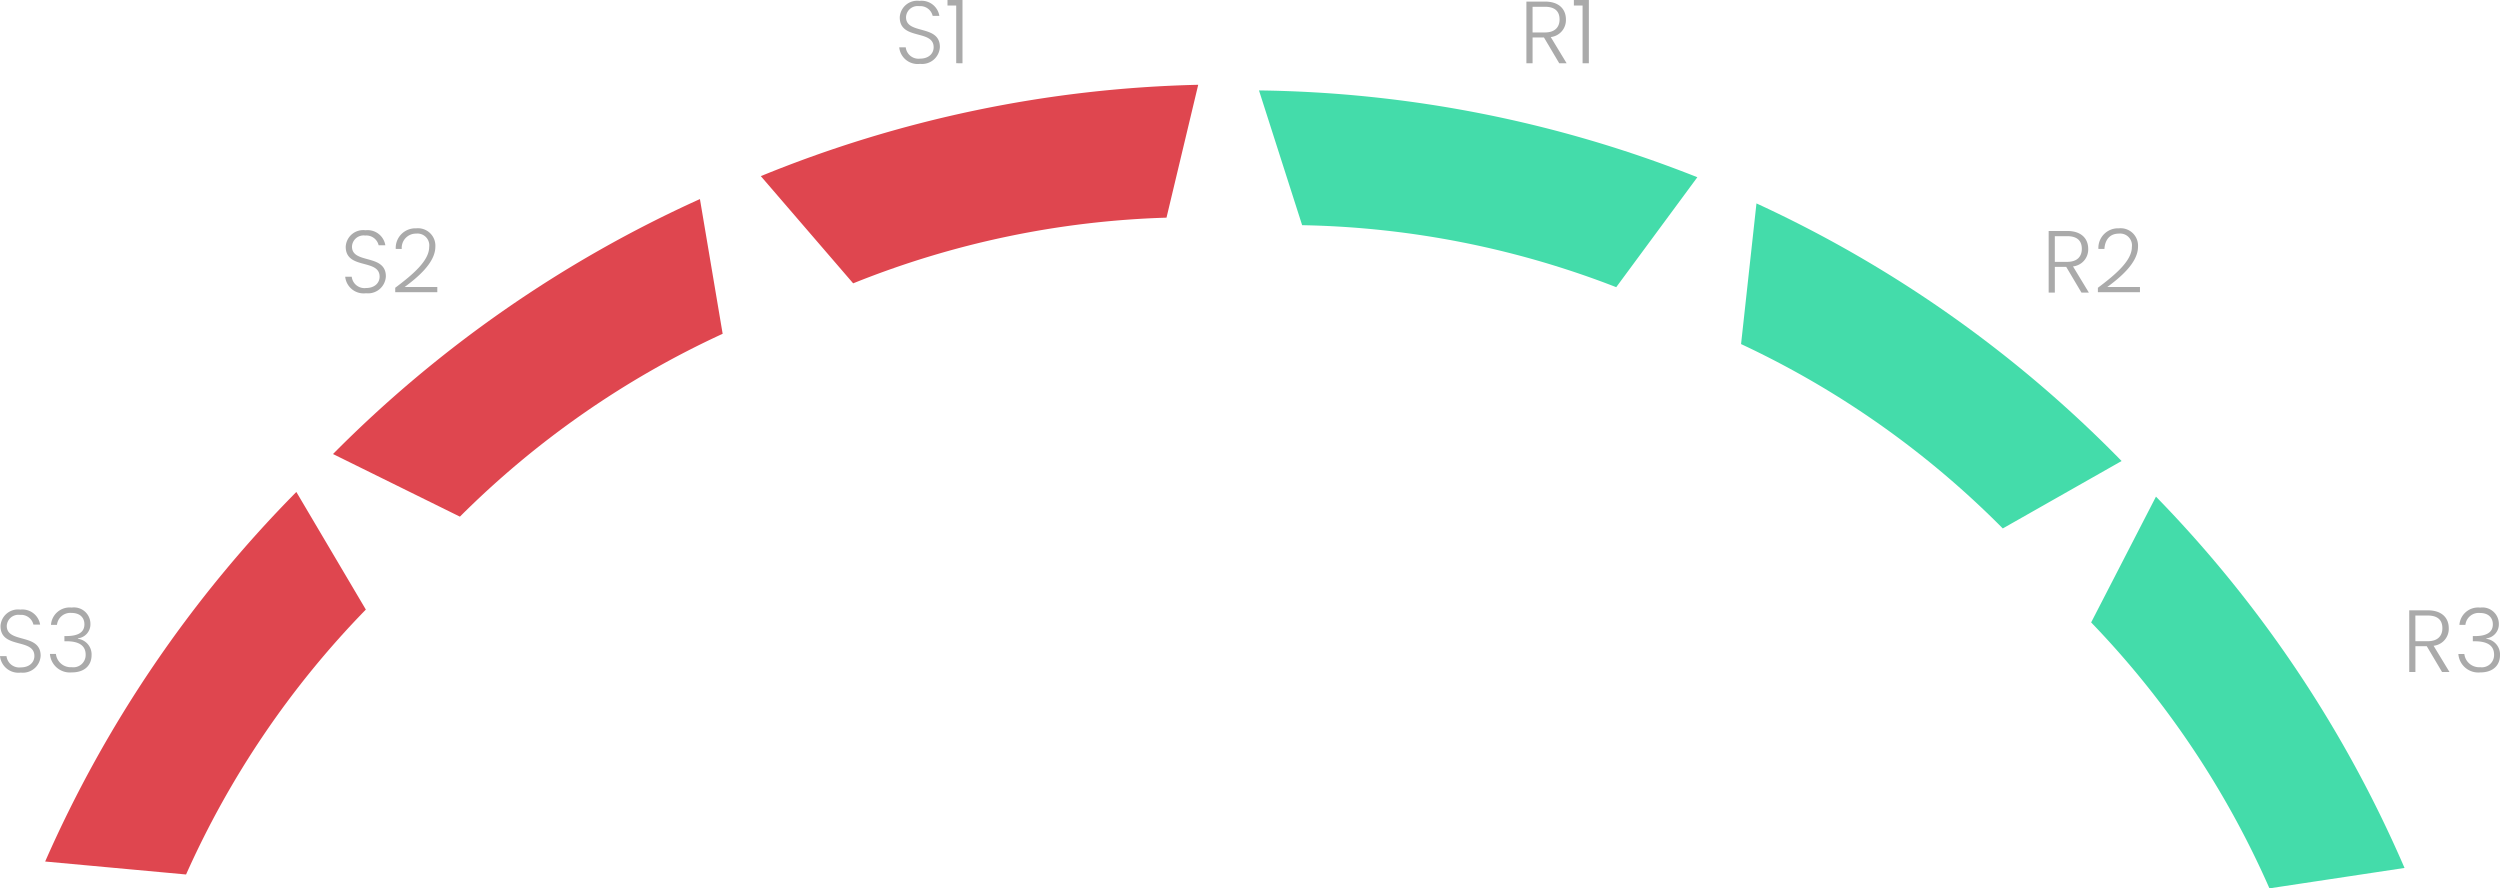 <svg xmlns="http://www.w3.org/2000/svg" width="283.379" height="100.695" viewBox="0 0 283.379 100.695">
  <g id="indicator" transform="translate(-854.239 -668.83)">
    <path id="Union_4" data-name="Union 4" d="M9834.991-745.8h.738a1.453,1.453,0,0,0,1.62,1.28c.971,0,1.54-.571,1.54-1.29,0-2.061-3.839-.761-3.839-3.392a1.982,1.982,0,0,1,2.238-1.869,2.038,2.038,0,0,1,2.251,1.7h-.761a1.429,1.429,0,0,0-1.52-1.1,1.318,1.318,0,0,0-1.5,1.25c0,2.021,3.841.781,3.841,3.382a2.023,2.023,0,0,1-2.251,1.909A2.1,2.1,0,0,1,9834.991-745.8Zm5.66-.242h.679a1.691,1.691,0,0,0,1.8,1.5,1.39,1.39,0,0,0,1.57-1.422c0-1.058-.8-1.52-2.188-1.52h-.22v-.589h.229c1.37,0,2.039-.449,2.039-1.33,0-.759-.51-1.29-1.46-1.29a1.519,1.519,0,0,0-1.65,1.35h-.681a2.127,2.127,0,0,1,2.351-1.959,1.865,1.865,0,0,1,2.121,1.829,1.6,1.6,0,0,1-1.42,1.66v.05a1.784,1.784,0,0,1,1.55,1.862c0,1.088-.731,1.949-2.241,1.949A2.267,2.267,0,0,1,9840.651-746.041ZM9874.12-788.8h.741a1.45,1.45,0,0,0,1.62,1.278c.968,0,1.539-.569,1.539-1.288,0-2.061-3.841-.761-3.841-3.392a1.984,1.984,0,0,1,2.241-1.869,2.038,2.038,0,0,1,2.249,1.7h-.759a1.433,1.433,0,0,0-1.522-1.1,1.318,1.318,0,0,0-1.5,1.25c0,2.021,3.841.781,3.841,3.382a2.02,2.02,0,0,1-2.248,1.909A2.1,2.1,0,0,1,9874.12-788.8Zm5.67,1.749v-.5c2.059-1.54,3.849-3.09,3.849-4.619a1.339,1.339,0,0,0-1.468-1.52,1.612,1.612,0,0,0-1.64,1.739h-.682a2.224,2.224,0,0,1,2.321-2.338,1.974,1.974,0,0,1,2.169,2.089c0,1.829-2.071,3.521-3.479,4.56h3.7v.591Zm57.13-27.752h.739a1.453,1.453,0,0,0,1.622,1.28c.968,0,1.54-.569,1.54-1.29,0-2.059-3.841-.759-3.841-3.389a1.983,1.983,0,0,1,2.238-1.869,2.04,2.04,0,0,1,2.251,1.7h-.759a1.432,1.432,0,0,0-1.52-1.1,1.315,1.315,0,0,0-1.5,1.25c0,2.019,3.838.781,3.838,3.379a2.022,2.022,0,0,1-2.248,1.912A2.1,2.1,0,0,1,9936.92-814.8Zm6.459,1.8v-6.541h-.988v-.629h1.7V-813Z" transform="translate(-8980.752 1489)" fill="#aaa"/>
    <path id="Union_2" data-name="Union 2" d="M9940.65-746.04h.679a1.692,1.692,0,0,0,1.8,1.5,1.39,1.39,0,0,0,1.57-1.42c0-1.061-.8-1.52-2.189-1.52h-.22v-.589h.229c1.371,0,2.04-.452,2.04-1.33,0-.761-.51-1.29-1.461-1.29a1.516,1.516,0,0,0-1.649,1.35h-.679a2.124,2.124,0,0,1,2.349-1.959,1.865,1.865,0,0,1,2.121,1.83,1.606,1.606,0,0,1-1.42,1.66v.05a1.781,1.781,0,0,1,1.55,1.859c0,1.091-.731,1.949-2.241,1.949A2.267,2.267,0,0,1,9940.65-746.04ZM9938.8-744l-1.729-2.92h-1.29V-744h-.7v-6.989h2.1c1.622,0,2.381.879,2.381,2.029a1.927,1.927,0,0,1-1.72,1.989l1.8,2.97Zm-3.02-3.489h1.41c1.138,0,1.649-.619,1.649-1.47,0-.881-.481-1.44-1.662-1.44h-1.4ZM9897.93-787l-1.729-2.918h-1.291V-787h-.7v-6.989h2.1c1.62,0,2.382.879,2.382,2.029a1.929,1.929,0,0,1-1.723,1.989l1.8,2.97Zm-3.021-3.489h1.41c1.141,0,1.65-.619,1.65-1.47,0-.879-.479-1.44-1.66-1.44h-1.4Zm4.88,3.439v-.5c2.062-1.54,3.852-3.09,3.852-4.62a1.34,1.34,0,0,0-1.471-1.52c-1.061,0-1.579.741-1.64,1.74h-.682a2.224,2.224,0,0,1,2.321-2.339,1.972,1.972,0,0,1,2.169,2.089c0,1.83-2.068,3.519-3.479,4.56h3.7v.589ZM9841.379-813v-6.542h-.988v-.629h1.7V-813Zm-2.648,0-1.729-2.92h-1.291V-813h-.7v-6.991h2.1c1.62,0,2.379.881,2.379,2.029a1.93,1.93,0,0,1-1.72,1.992l1.8,2.97Zm-3.021-3.492h1.411c1.138,0,1.649-.619,1.649-1.47,0-.879-.479-1.44-1.66-1.44h-1.4Z" transform="translate(-8807.752 1489)" fill="#aaa"/>
    <path id="Union_3" data-name="Union 3" d="M9844.358-719.708a139.211,139.211,0,0,1,28.472-41.89l7.878,13.331a103.265,103.265,0,0,0-20.378,30.028Zm32.627-46.19a139.211,139.211,0,0,1,41.592-28.9l2.576,15.271A103.224,103.224,0,0,0,9891.37-758.8Zm48.494-31.5a139.175,139.175,0,0,1,49.579-10.354l-3.595,15.061a103.326,103.326,0,0,0-35.516,7.445Z" transform="translate(-8985 1486.193)" fill="#df464f"/>
    <path id="Union_1" data-name="Union 1" d="M9933.426-743.618l7.348-14.258a139.23,139.23,0,0,1,28.174,42.089l-15.312,2.312A103.221,103.221,0,0,0,9933.426-743.618Zm-39.683-31.551,1.746-15.944a139.2,139.2,0,0,1,41.389,29.2l-13.468,7.643A103.312,103.312,0,0,0,9893.743-775.169Zm-49.752-13.475L9839.1-803.92a139.167,139.167,0,0,1,49.687,9.84l-9.194,12.462A103.227,103.227,0,0,0,9843.991-788.644Z" transform="translate(-8842.152 1483)" fill="#44dcaa"/>
  </g>
</svg>
